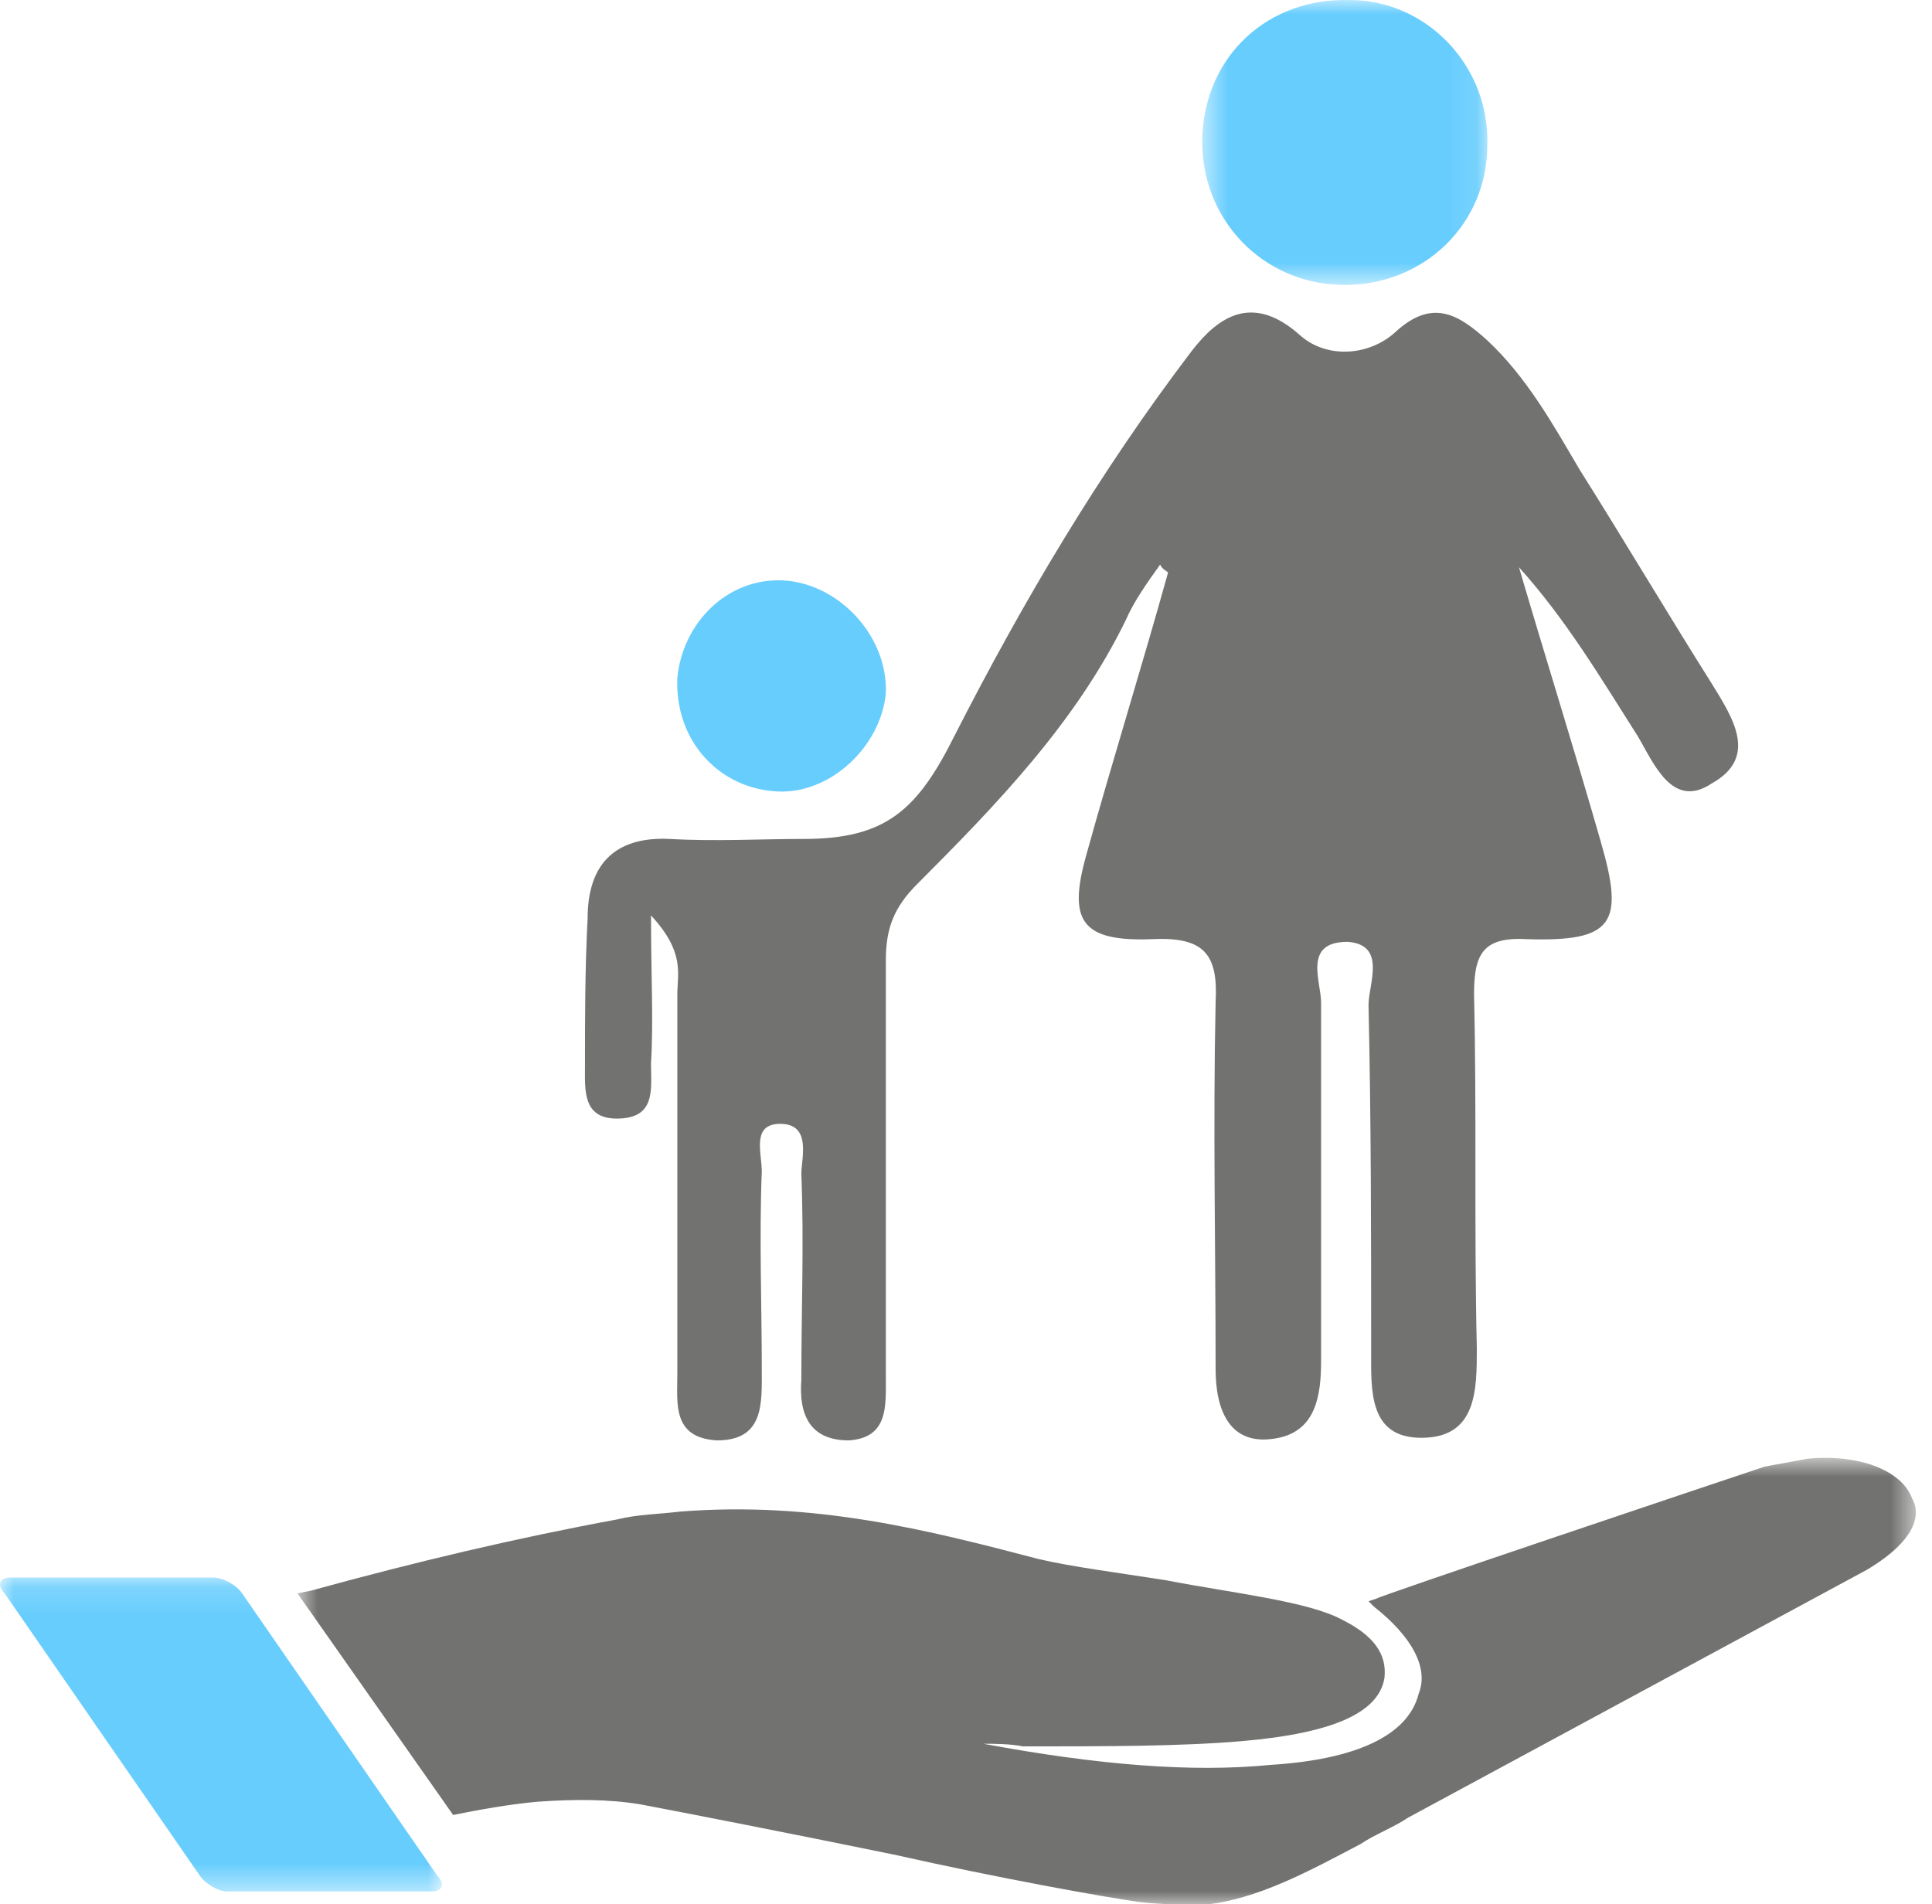 <?xml version="1.0" encoding="UTF-8"?>
<svg width="70px" height="69px" viewBox="0 0 70 69" version="1.1" xmlns="http://www.w3.org/2000/svg" xmlns:xlink="http://www.w3.org/1999/xlink">
    <!-- Generator: Sketch 53.2 (72643) - https://sketchapp.com -->
    <title>Group 14</title>
    <desc>Created with Sketch.</desc>
    <defs>
        <polygon id="path-1" points="0.777 0.81 59.414 0.81 59.414 17 0.777 17"></polygon>
        <polygon id="path-3" points="0 0.147 16.01 0.147 16.01 11.521 0 11.521"></polygon>
        <polygon id="path-5" points="0.559 0.984 10.891 0.984 10.891 11.31 0.559 11.31"></polygon>
    </defs>
    <g id="Page-1" stroke="none" stroke-width="1" fill="none" fill-rule="evenodd">
        <g id="Group-14" transform="translate(0, -1)">
            <g id="Group-3" transform="translate(10, 53.016)">
                <mask id="mask-2" fill="white">
                    <use xlink:href="#path-1"></use>
                </mask>
                <g id="Clip-2"></g>
                <path d="M59.277,2.278 L59.277,2.278 C58.895,1.228 57.268,0.655 55.454,0.846 C54.973,0.942 54.4,1.037 53.923,1.132 C51.631,1.896 39.97,5.815 39.871,5.911 L39.585,6.006 L39.776,6.197 C41.116,7.251 41.784,8.397 41.403,9.351 C41.021,10.883 39.108,11.742 36.048,11.934 C33.18,12.22 29.742,11.934 25.63,11.17 C26.014,11.17 26.587,11.17 27.065,11.265 C30.026,11.265 32.798,11.265 34.998,11.074 C38.343,10.787 39.97,10.022 40.162,8.778 C40.254,7.919 39.776,7.251 38.63,6.676 C37.389,6.006 34.712,5.719 32.225,5.242 C30.41,4.956 28.88,4.765 27.637,4.478 C23.624,3.426 19.514,2.374 14.637,2.757 C13.873,2.853 13.11,2.853 12.345,3.044 C8.714,3.714 5.078,4.573 1.257,5.624 L0.777,5.719 L6.418,13.75 C7.373,13.558 8.422,13.366 9.476,13.27 C10.814,13.175 12.059,13.175 13.205,13.366 C14.732,13.654 18.652,14.42 22.379,15.184 C26.206,16.043 29.933,16.712 31.27,16.903 C32.13,17 32.897,17 33.661,17 C35.571,16.807 37.484,15.757 39.298,14.801 C39.871,14.42 40.444,14.229 41.021,13.845 L57.651,4.86 C59.564,3.714 59.564,2.757 59.277,2.278" id="Fill-1" fill="#727270" mask="url(#mask-2)"></path>
            </g>
            <g id="Group-6" transform="translate(0, 58.016)">
                <mask id="mask-4" fill="white">
                    <use xlink:href="#path-3"></use>
                </mask>
                <g id="Clip-5"></g>
                <path d="M0.358,0.147 L0.358,0.147 L7.721,0.147 C8.103,0.147 8.581,0.433 8.772,0.72 L15.844,10.948 C16.13,11.234 16.036,11.521 15.654,11.521 L8.199,11.521 C7.913,11.521 7.431,11.234 7.24,10.948 L0.167,0.72 C-0.12,0.433 -0.024,0.147 0.358,0.147" id="Fill-4" fill="#67CDFD" mask="url(#mask-4)"></path>
            </g>
            <path d="M28.364,22.032 L28.364,22.032 C30.373,22.128 32.188,24.039 32.094,26.142 C31.901,28.055 30.087,29.774 28.174,29.679 C26.073,29.583 24.445,27.863 24.541,25.569 C24.732,23.56 26.358,21.937 28.364,22.032" id="Fill-7" fill="#67CDFD"></path>
            <g id="Group-11" transform="translate(43, 0.016)">
                <mask id="mask-6" fill="white">
                    <use xlink:href="#path-5"></use>
                </mask>
                <g id="Clip-10"></g>
                <path d="M10.888,6.244 L10.888,6.244 C10.888,9.11 8.593,11.31 5.725,11.31 C2.762,11.31 0.47,8.919 0.562,5.957 C0.66,2.995 2.952,0.891 5.916,0.987 C8.689,0.987 10.981,3.377 10.888,6.244" id="Fill-9" fill="#67CDFD" mask="url(#mask-6)"></path>
            </g>
            <path d="M42.033,21.459 C41.556,22.127 41.08,22.796 40.792,23.464 C38.974,27.194 36.105,30.156 33.242,33.024 C32.379,33.884 32.096,34.649 32.096,35.797 L32.096,50.899 C32.096,51.949 32.188,53.099 30.756,53.193 C29.323,53.193 28.941,52.237 29.034,50.994 C29.034,48.508 29.133,46.025 29.034,43.539 C29.034,42.966 29.419,41.723 28.268,41.723 C27.22,41.723 27.601,42.775 27.601,43.443 C27.506,45.834 27.601,48.317 27.601,50.612 C27.601,51.854 27.695,53.193 25.977,53.193 C24.349,53.099 24.541,51.854 24.541,50.803 L24.541,37.038 C24.541,36.274 24.828,35.51 23.587,34.17 C23.587,36.37 23.681,37.995 23.587,39.524 C23.587,40.48 23.777,41.532 22.346,41.532 C21.099,41.532 21.195,40.48 21.195,39.62 C21.195,37.899 21.195,36.083 21.291,34.266 C21.291,32.355 22.25,31.303 24.256,31.399 C25.883,31.495 27.601,31.399 29.133,31.399 C32.096,31.399 33.242,30.347 34.578,27.671 C37.065,22.796 39.834,18.113 43.179,13.717 C44.138,12.473 45.38,11.613 47.097,13.143 C48.056,14.003 49.584,13.908 50.542,13.047 C51.88,11.804 52.834,12.377 53.888,13.334 C55.321,14.672 56.276,16.391 57.233,18.018 C58.858,20.598 60.386,23.178 62.013,25.76 C62.776,27.001 63.731,28.437 62.013,29.392 C60.577,30.347 59.908,28.628 59.336,27.671 C57.998,25.569 56.754,23.464 55.035,21.555 C55.989,24.805 57.039,28.15 57.998,31.495 C58.858,34.458 58.475,35.128 55.321,35.031 C53.697,34.936 53.407,35.606 53.407,37.038 C53.508,41.243 53.407,45.546 53.508,49.848 C53.508,51.376 53.508,53.099 51.498,53.099 C49.584,53.099 49.679,51.376 49.679,49.944 C49.679,45.737 49.679,41.627 49.584,37.42 C49.584,36.656 50.254,35.224 48.821,35.128 C47.197,35.128 47.865,36.561 47.865,37.325 L47.865,50.326 C47.865,51.567 47.675,52.81 46.336,53.099 C44.52,53.48 44.044,52.045 44.044,50.612 C44.044,46.216 43.947,41.818 44.044,37.325 C44.138,35.606 43.66,34.936 41.748,35.031 C39.166,35.128 38.688,34.363 39.361,31.973 C40.315,28.533 41.365,25.187 42.321,21.746 C42.224,21.65 42.13,21.65 42.033,21.459" id="Fill-12" fill="#727270"></path>
        </g>
    </g>
</svg>
